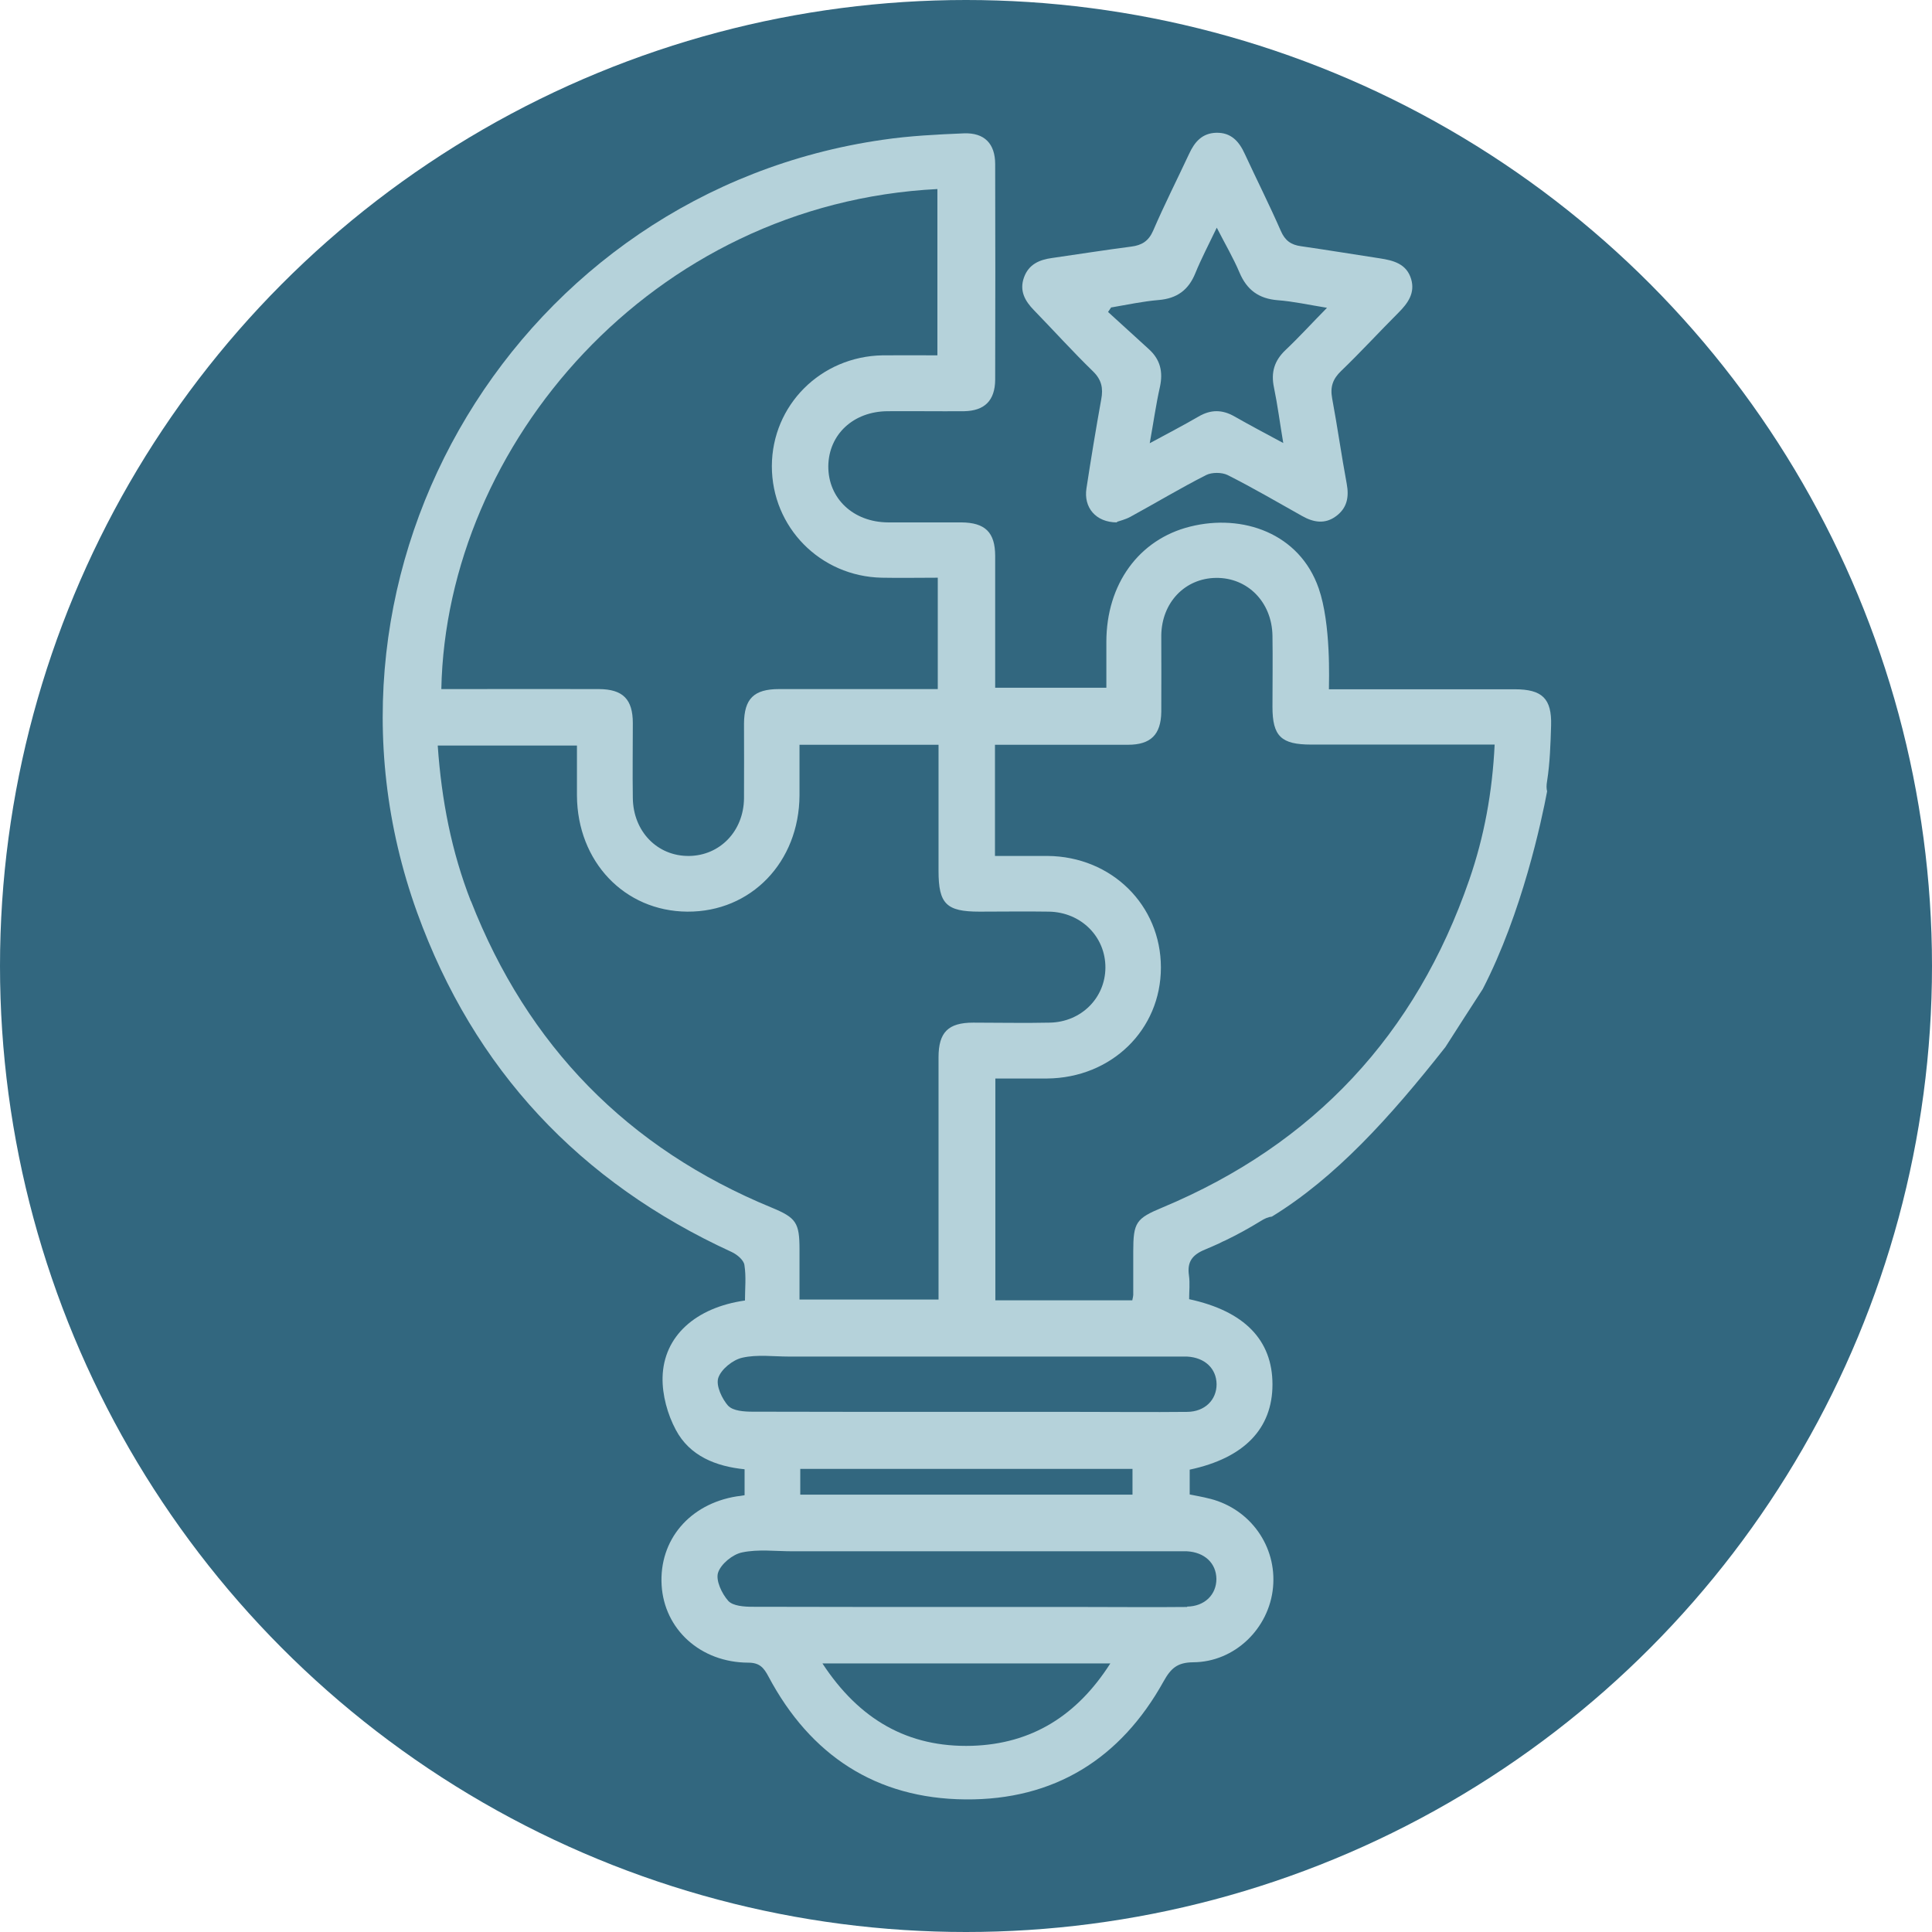 <?xml version="1.0" encoding="UTF-8"?><svg id="Layer_2" xmlns="http://www.w3.org/2000/svg" viewBox="0 0 102 102"><g id="Capa_1"><circle cx="51" cy="51" r="51" style="fill:#32677f; stroke-width:0px;"/><path d="M58.97,27.58c-1.12,0-1.77-.79-1.61-1.8.24-1.57.5-3.14.78-4.7.11-.58.02-1.03-.43-1.47-1.07-1.04-2.08-2.16-3.12-3.23-.48-.49-.78-1.03-.53-1.73.25-.7.82-.94,1.49-1.03,1.39-.2,2.78-.42,4.17-.6.56-.07.92-.29,1.16-.84.59-1.37,1.27-2.71,1.9-4.06.29-.63.69-1.09,1.43-1.11.79-.02,1.21.46,1.51,1.12.63,1.36,1.3,2.69,1.9,4.06.22.51.54.74,1.07.81,1.39.2,2.78.43,4.16.64.72.11,1.41.29,1.65,1.09.22.74-.17,1.28-.67,1.78-1.02,1.02-1.99,2.08-3.02,3.07-.45.43-.59.85-.48,1.45.28,1.5.49,3.01.77,4.51.13.7.02,1.28-.56,1.71-.59.44-1.2.33-1.8-.01-1.3-.73-2.6-1.49-3.93-2.16-.31-.15-.83-.15-1.13,0-1.36.69-2.67,1.48-4.01,2.21-.26.14-.56.21-.7.26ZM58.67,16.22c-.06.08-.11.17-.17.25.72.65,1.43,1.31,2.15,1.96.61.55.76,1.2.59,1.99-.21.93-.34,1.88-.54,2.98.98-.53,1.79-.95,2.58-1.41.65-.38,1.26-.37,1.9,0,.81.46,1.64.9,2.57,1.4-.18-1.07-.3-2.01-.49-2.93-.17-.8.02-1.42.61-1.98.72-.68,1.39-1.42,2.19-2.23-.99-.16-1.79-.34-2.6-.4-1-.08-1.63-.54-2.02-1.46-.32-.76-.75-1.49-1.2-2.37-.44.92-.82,1.64-1.13,2.4-.36.89-.97,1.34-1.94,1.42-.84.07-1.66.25-2.49.39Z" style="fill:#b5d2da; stroke-width:0px;"/><path d="M63.85,79.12c-.34-.09-.7-.15-1.04-.22v-1.31c2.87-.61,4.37-2.16,4.37-4.5,0-2.34-1.48-3.87-4.4-4.5,0-.41.05-.84-.01-1.26-.1-.71.17-1.08.85-1.36.27-.11.53-.23.8-.35h-.01c.09-.05.19-.09.28-.13.64-.31,1.26-.65,1.86-1.02.22-.14.41-.22.6-.24,3.34-2.05,6.2-5.19,9.16-8.95.65-1.02,1.31-2.04,1.97-3.06,2.08-4.03,3.11-8.9,3.4-10.44-.04-.15-.04-.32,0-.55.15-.96.18-1.95.21-2.93.04-1.42-.47-1.91-1.92-1.91-2.94,0-5.87,0-8.81,0h-1c0-.41.12-3.43-.54-5.33-1.01-2.91-4.02-3.95-6.78-3.26-2.71.67-4.43,3.04-4.43,6.09,0,.81,0,1.63,0,2.42h-5.87c0-2.37,0-4.66,0-6.95,0-1.26-.53-1.77-1.79-1.78-1.28,0-2.57,0-3.86,0-1.85-.01-3.17-1.27-3.16-2.97.02-1.67,1.32-2.89,3.13-2.9,1.35-.01,2.69.01,4.04,0,1.08-.02,1.63-.56,1.64-1.66.01-3.79.01-7.59,0-11.38,0-1.09-.57-1.67-1.65-1.63-1.43.06-2.87.13-4.29.34-19.19,2.76-31.15,22.58-24.58,40.79,3,8.3,8.59,14.25,16.61,17.93.28.13.63.42.67.68.1.62.03,1.26.03,1.88-2.6.37-4.3,1.88-4.35,4.06-.02.93.26,1.95.7,2.77.73,1.38,2.12,1.93,3.63,2.08v1.37c-.18.03-.29.05-.41.06-2.5.4-4.11,2.31-3.97,4.69.14,2.33,2.05,4.08,4.57,4.09.6,0,.82.26,1.07.73,2.21,4.16,5.68,6.45,10.4,6.49,4.68.04,8.19-2.14,10.46-6.23.39-.7.73-1,1.56-1.01,2.2-.01,4.02-1.79,4.22-3.96.2-2.16-1.19-4.12-3.31-4.67ZM52.54,39.32h.86c2.05,0,4.1,0,6.15,0,1.21,0,1.74-.54,1.76-1.73.01-1.35,0-2.69,0-4.04.02-1.74,1.25-3.02,2.89-3.04,1.67-.02,2.95,1.28,2.98,3.05.02,1.25,0,2.51,0,3.76,0,1.55.46,1.99,2.04,1.99,2.9,0,5.81,0,8.71,0h.98c-.12,2.5-.55,4.86-1.34,7.14-2.82,8.17-8.21,13.96-16.2,17.3-1.39.58-1.54.78-1.54,2.33,0,.76,0,1.53,0,2.29,0,.06-.02.12-.05.28h-7.23v-11.71c.92,0,1.83,0,2.73,0,3.4-.03,6.01-2.57,6.01-5.86,0-3.29-2.6-5.86-5.98-5.89-.91,0-1.82,0-2.78,0v-5.87ZM49.49,9.98v8.78c-1.01,0-1.96-.01-2.9,0-3.26.06-5.83,2.63-5.84,5.85,0,3.22,2.55,5.82,5.8,5.89.97.02,1.94,0,2.96,0v5.88h-.95c-2.48,0-4.96,0-7.43,0-1.33,0-1.84.51-1.85,1.82,0,1.32.01,2.63,0,3.95-.02,1.73-1.27,3.02-2.9,3.04-1.67.02-2.95-1.29-2.97-3.06-.02-1.32,0-2.63,0-3.95,0-1.26-.52-1.79-1.78-1.8-2.48-.01-4.96,0-7.43,0h-.9c.26-12.9,11.1-25.64,26.2-26.4ZM24.86,47.58c-1.02-2.61-1.55-5.33-1.75-8.22h7.35c0,.89,0,1.76,0,2.64.02,3.49,2.51,6.11,5.83,6.13,3.36.02,5.9-2.61,5.92-6.14,0-.85,0-1.7,0-2.67h7.34c0,2.28,0,4.47,0,6.66,0,1.74.41,2.15,2.16,2.15,1.22,0,2.45-.02,3.67,0,1.7.03,2.99,1.33,2.98,2.96-.01,1.6-1.28,2.87-2.94,2.9-1.34.03-2.69,0-4.04,0-1.32,0-1.83.51-1.83,1.83,0,3.91,0,7.83,0,11.74v1.05h-7.34c0-.9,0-1.77,0-2.65,0-1.41-.18-1.67-1.46-2.2-7.61-3.13-12.9-8.55-15.89-16.2ZM38.46,74.24c-.34-.38-.67-1.08-.54-1.49.15-.46.77-.96,1.27-1.07.79-.18,1.64-.06,2.47-.06,6.76,0,13.52,0,20.28,0,.24,0,.49,0,.73,0,.94.05,1.55.63,1.56,1.46,0,.83-.62,1.45-1.55,1.46-1.9.02-3.79,0-5.69,0-1.99,0-3.98,0-5.97,0-3.76,0-7.53,0-11.29-.01-.44,0-1.03-.04-1.28-.31ZM59.79,77.55v1.36h-17.54v-1.36h17.54ZM51.32,92.17c-3.39.1-5.96-1.39-7.9-4.35h15.2c-1.76,2.76-4.15,4.25-7.3,4.35ZM62.68,84.84c-1.87.02-3.73,0-5.6,0-2.05,0-4.1,0-6.15,0-3.73,0-7.47,0-11.2-.01-.44,0-1.03-.04-1.28-.31-.34-.38-.67-1.08-.54-1.49.15-.46.77-.97,1.27-1.07.85-.18,1.76-.06,2.65-.06,6.7,0,13.4,0,20.1,0,.24,0,.49,0,.73,0,.94.05,1.55.63,1.56,1.46,0,.83-.62,1.45-1.55,1.46Z" style="fill:#b5d2da; stroke-width:0px;"/></g></svg>
